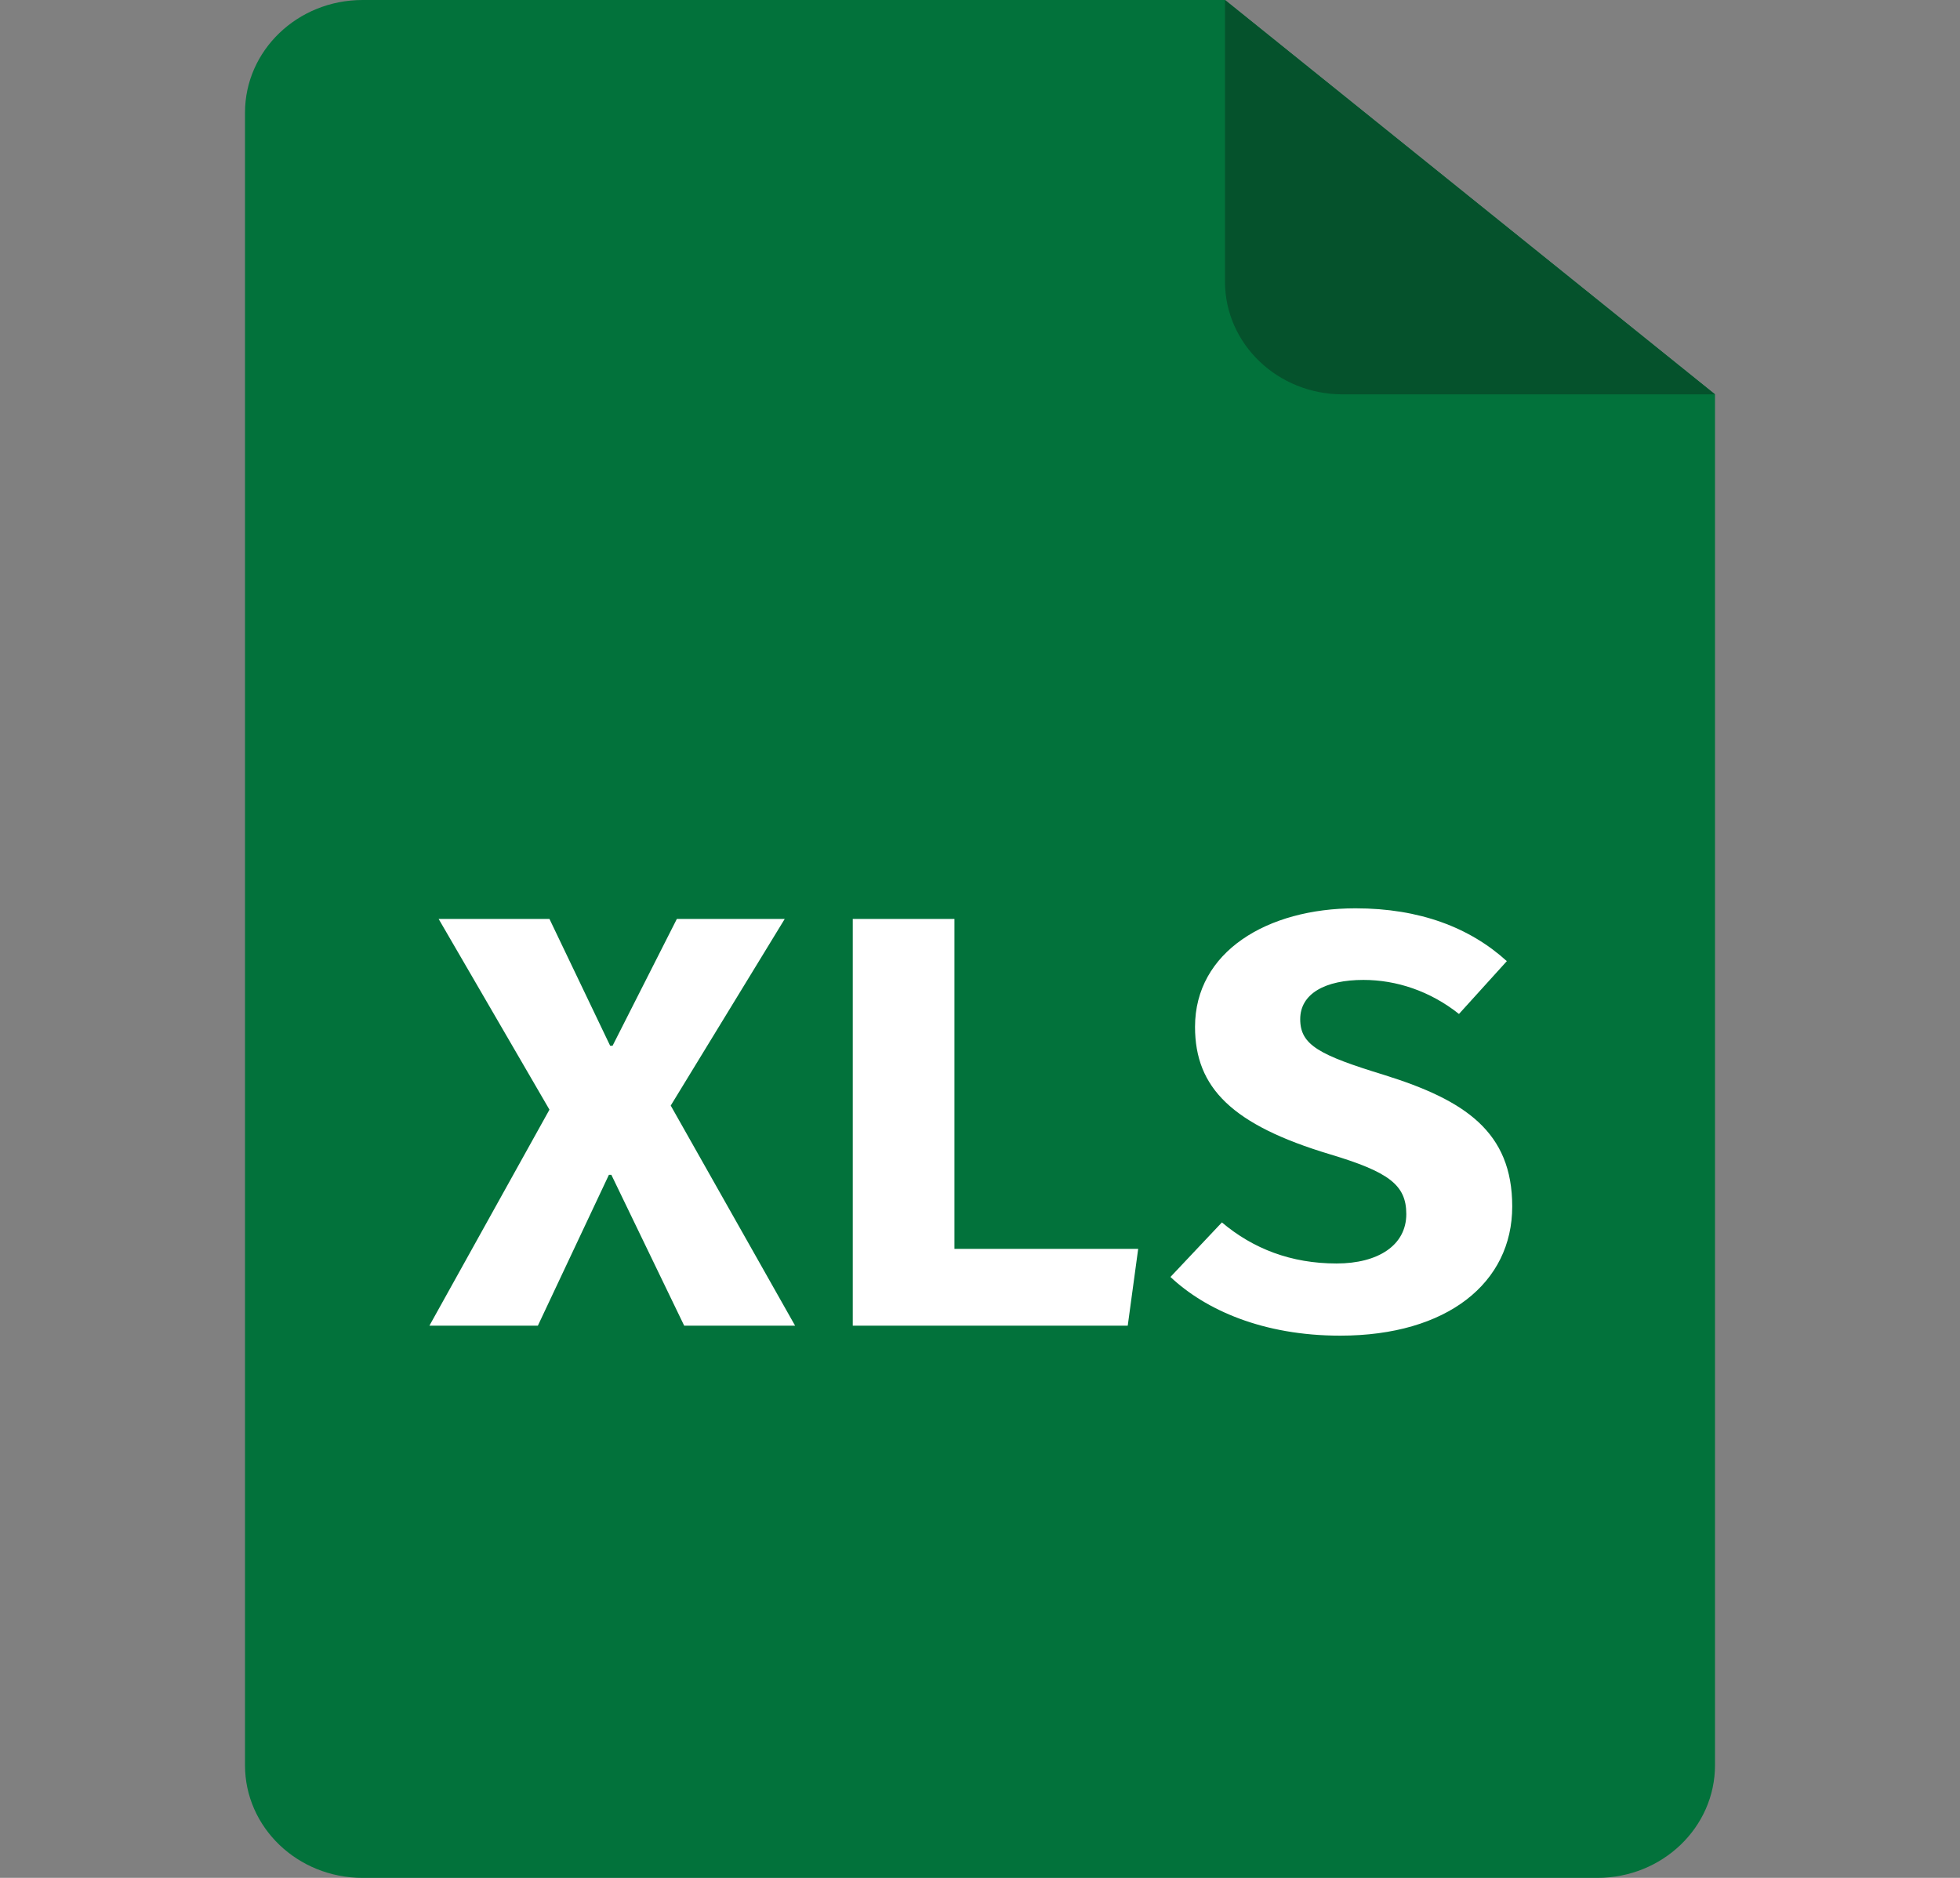 <svg width="24" height="23" viewBox="0 0 24 23" fill="none" xmlns="http://www.w3.org/2000/svg">
<rect x="0" y="0" width="24" height="23" fill="#808080" stroke="none"/>
<path d="M3 1.38C3 0.618 3.644 0 4.44 0H15L21 4.83V21.62C21 22.382 20.355 23 19.56 23H4.44C3.644 23 3 22.382 3 21.62V1.38Z" fill="#02723B"/>
<path d="M15 0V3.45C15 4.212 15.645 4.83 16.44 4.83H21" fill="#05522C"/>
<path d="M5.371 11.255H6.728L7.471 12.808H7.501L8.288 11.255H9.609L8.213 13.541L9.736 16.237H8.378L7.486 14.389H7.456L6.586 16.237H5.258L6.728 13.591L5.371 11.255Z" fill="white"/>
<path d="M10.442 16.237V11.255H11.687V15.296H13.937L13.809 16.237H10.442V16.237Z" fill="white"/>
<path d="M16.41 16.359C15.465 16.359 14.76 16.043 14.332 15.64L14.962 14.972C15.345 15.295 15.81 15.475 16.366 15.475C16.875 15.475 17.22 15.252 17.22 14.87C17.22 14.511 17.003 14.353 16.283 14.137C15.09 13.778 14.633 13.325 14.633 12.577C14.633 11.657 15.517 11.125 16.598 11.125C17.386 11.125 18 11.362 18.451 11.772L17.865 12.419C17.513 12.139 17.1 12.002 16.695 12.002C16.23 12.002 15.921 12.168 15.921 12.483C15.921 12.8 16.154 12.922 16.949 13.166C17.94 13.475 18.517 13.863 18.517 14.776C18.518 15.711 17.723 16.359 16.41 16.359Z" fill="white"/>
</svg>
